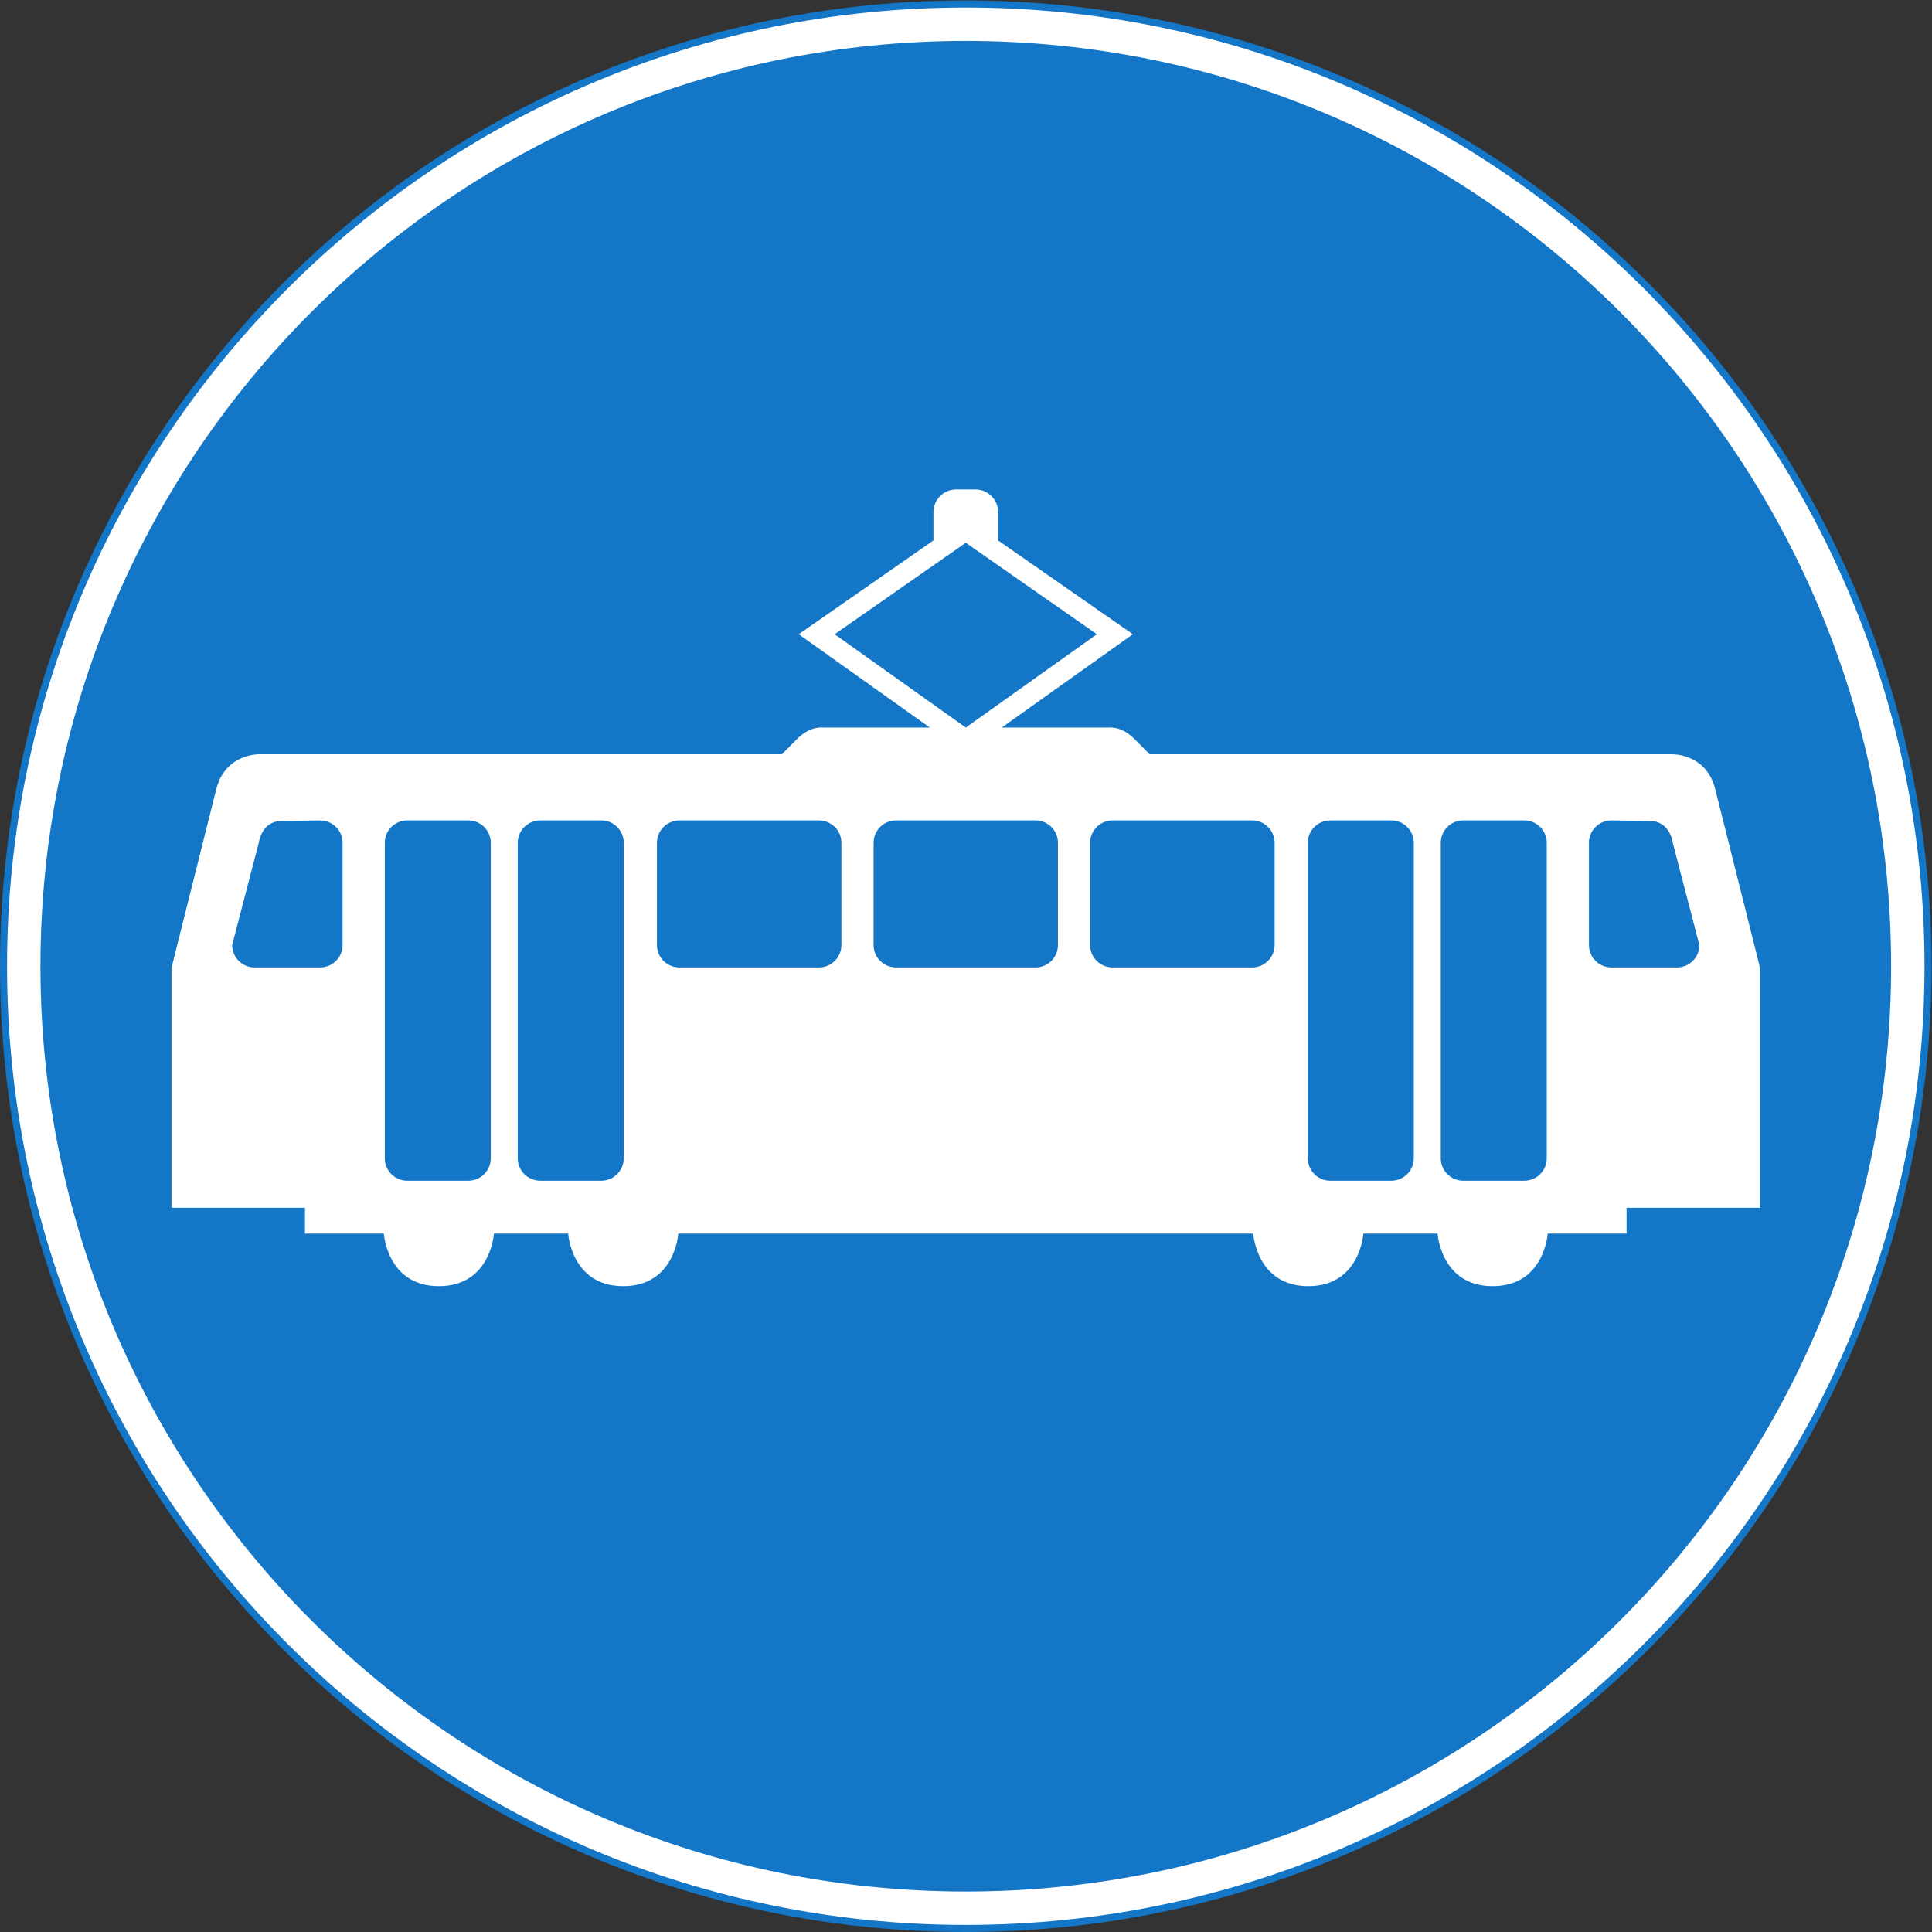 <?xml version="1.0" encoding="UTF-8" standalone="no"?>
<!-- Created with Inkscape (http://www.inkscape.org/) -->

<svg
   xmlns:dc="http://purl.org/dc/elements/1.1/"
   xmlns:cc="http://creativecommons.org/ns#"
   xmlns:rdf="http://www.w3.org/1999/02/22-rdf-syntax-ns#"
   xmlns:svg="http://www.w3.org/2000/svg"
   xmlns="http://www.w3.org/2000/svg"
   xmlns:sodipodi="http://sodipodi.sourceforge.net/DTD/sodipodi-0.dtd"
   xmlns:inkscape="http://www.inkscape.org/namespaces/inkscape"
   version="1.1"
   id="svg2"
   xml:space="preserve"
   width="364.853"
   height="364.853"
   viewBox="0 0 364.853 364.853"
   sodipodi:docname="953.1_base.svg"
   inkscape:version="0.92.4 (5da689c313, 2019-01-14)"><rect x="0" y="0" width="364.853" height="364.853" fill="#333333" stroke="none"/><defs
     id="defs6" /><sodipodi:namedview
     pagecolor="#ffffff"
     bordercolor="#666666"
     borderopacity="1"
     objecttolerance="10"
     gridtolerance="10"
     guidetolerance="10"
     inkscape:pageopacity="0"
     inkscape:pageshadow="2"
     inkscape:window-width="893"
     inkscape:window-height="480"
     id="namedview4"
     showgrid="false"
     inkscape:zoom="0.64683526"
     inkscape:cx="-10.048927"
     inkscape:cy="182.42667"
     inkscape:window-x="0"
     inkscape:window-y="0"
     inkscape:window-maximized="0"
     inkscape:current-layer="g10" /><g
     id="g10"
     inkscape:groupmode="layer"
     inkscape:label="ink_ext_XXXXXX"
     transform="matrix(1.333,0,0,-1.333,0,364.853)"><g
       id="g12"
       transform="scale(0.1)"><path
         d="m 1368.22,2731.44 c 752.87,0 1363.22,-610.35 1363.22,-1363.22 C 2731.44,615.352 2121.09,5 1368.22,5 615.344,5 5,615.352 5,1368.22 5,2121.09 615.344,2731.44 1368.22,2731.44"
         style="fill:#ffffff;fill-opacity:1;fill-rule:nonzero;stroke:none"
         id="path14"
         inkscape:connector-curvature="0" /><path
         d="m 1368.22,2731.44 c 752.87,0 1363.22,-610.35 1363.22,-1363.22 C 2731.44,615.352 2121.09,5 1368.22,5 615.344,5 5,615.352 5,1368.22 5,2121.09 615.344,2731.44 1368.22,2731.44 Z"
         style="fill:none;stroke:#1476c6;stroke-width:10;stroke-linecap:butt;stroke-linejoin:miter;stroke-miterlimit:4;stroke-dasharray:none;stroke-opacity:1"
         id="path16"
         inkscape:connector-curvature="0" /><path
         d="m 1368.22,2679.14 c 723.98,0 1310.92,-586.93 1310.92,-1310.92 C 2679.14,644.242 2092.2,57.301 1368.22,57.301 644.23,57.301 57.301,644.242 57.301,1368.22 c 0,723.99 586.929,1310.92 1310.919,1310.92"
         style="fill:#1476c6;fill-opacity:1;fill-rule:nonzero;stroke:none"
         id="path18"
         inkscape:connector-curvature="0" /><path
         d="m 1775.48,989.43 c 0,0 4.63,-74.481 78.01,-74.481 73.39,0 78.02,74.481 78.02,74.481 h 105.12 c 0,0 4.63,-74.481 78.01,-74.481 73.39,0 78.02,74.481 78.02,74.481 h 111.73 v 36.59 h 189.08 v 339.83 l -63.46,253.22 c -12.56,50.25 -60.17,49.42 -60.17,49.42 h -741.13 l -22.48,22.64 c -18.19,17.77 -35.29,15.21 -35.29,15.21 h -151.81 l 185.78,132.22 -190.88,132.9 v 40 c 0,17.81 -14.45,32.25 -32.26,32.25 h -27.11 c -17.81,0 -32.25,-14.44 -32.25,-32.25 v -40 l -190.88,-132.9 185.78,-132.22 H 1165.5 c 0,0 -17.11,2.56 -35.29,-15.21 l -22.48,-22.64 H 366.594 c 0,0 -47.606,0.83 -60.168,-49.42 l -63.473,-253.22 v -339.83 h 189.09 v -36.59 h 111.73 c 0,0 4.629,-74.481 78.02,-74.481 73.383,0 78.012,74.481 78.012,74.481 h 105.121 c 0,0 4.629,-74.481 78.012,-74.481 73.39,0 78.019,74.481 78.019,74.481 h 814.523"
         style="fill:#ffffff;fill-opacity:1;fill-rule:nonzero;stroke:none"
         id="path20"
         inkscape:connector-curvature="0" /><path
         d="m 1160.29,1366.51 c 17.52,0 31.74,14.21 31.74,31.74 v 144.79 c 0,17.52 -14.22,31.73 -31.74,31.73 H 962.441 c -17.523,0 -31.734,-14.21 -31.734,-31.73 v -144.79 c 0,-17.53 14.211,-31.74 31.734,-31.74 h 197.849"
         style="fill:#1476c6;fill-opacity:1;fill-rule:nonzero;stroke:none"
         id="path22"
         inkscape:connector-curvature="0" /><path
         d="m 453.613,1366.51 c 17.524,0 31.735,14.21 31.735,31.74 v 144.79 c 0,17.52 -14.211,31.73 -31.735,31.73 l -54.504,-0.79 c -28.921,0 -32.515,-30.94 -32.515,-30.94 l -37.688,-144.79 c 0,-17.53 14.203,-31.74 31.735,-31.74 h 92.972"
         style="fill:#1476c6;fill-opacity:1;fill-rule:nonzero;stroke:none"
         id="path24"
         inkscape:connector-curvature="0" /><path
         d="m 851.91,1064.36 c 17.524,0 31.735,14.21 31.735,31.74 v 446.94 c 0,17.52 -14.211,31.73 -31.735,31.73 h -86.652 c -17.528,0 -31.738,-14.21 -31.738,-31.73 V 1096.1 c 0,-17.53 14.21,-31.74 31.738,-31.74 h 86.652"
         style="fill:#1476c6;fill-opacity:1;fill-rule:nonzero;stroke:none"
         id="path26"
         inkscape:connector-curvature="0" /><path
         d="m 663.523,1064.36 c 17.528,0 31.735,14.21 31.735,31.74 v 446.94 c 0,17.52 -14.207,31.73 -31.735,31.73 h -86.648 c -17.527,0 -31.738,-14.21 -31.738,-31.73 V 1096.1 c 0,-17.53 14.211,-31.74 31.738,-31.74 h 86.648"
         style="fill:#1476c6;fill-opacity:1;fill-rule:nonzero;stroke:none"
         id="path28"
         inkscape:connector-curvature="0" /><path
         d="m 1368.22,1968.15 185.78,-129.59 -185.78,-132.22 -185.78,132.22 185.78,129.59"
         style="fill:#1476c6;fill-opacity:1;fill-rule:nonzero;stroke:none"
         id="path30"
         inkscape:connector-curvature="0" /><path
         d="m 1576.15,1366.51 c -17.53,0 -31.74,14.21 -31.74,31.74 v 144.79 c 0,17.52 14.21,31.73 31.74,31.73 h 197.84 c 17.53,0 31.74,-14.21 31.74,-31.73 v -144.79 c 0,-17.53 -14.21,-31.74 -31.74,-31.74 h -197.84"
         style="fill:#1476c6;fill-opacity:1;fill-rule:nonzero;stroke:none"
         id="path32"
         inkscape:connector-curvature="0" /><path
         d="m 2282.82,1366.51 c -17.52,0 -31.73,14.21 -31.73,31.74 v 144.79 c 0,17.52 14.21,31.73 31.73,31.73 l 54.5,-0.79 c 28.93,0 32.52,-30.94 32.52,-30.94 l 37.69,-144.79 c 0,-17.53 -14.2,-31.74 -31.73,-31.74 h -92.98"
         style="fill:#1476c6;fill-opacity:1;fill-rule:nonzero;stroke:none"
         id="path34"
         inkscape:connector-curvature="0" /><path
         d="m 1884.53,1064.36 c -17.53,0 -31.74,14.21 -31.74,31.74 v 446.94 c 0,17.52 14.21,31.73 31.74,31.73 h 86.65 c 17.53,0 31.74,-14.21 31.74,-31.73 V 1096.1 c 0,-17.53 -14.21,-31.74 -31.74,-31.74 h -86.65"
         style="fill:#1476c6;fill-opacity:1;fill-rule:nonzero;stroke:none"
         id="path36"
         inkscape:connector-curvature="0" /><path
         d="m 2072.91,1064.36 c -17.52,0 -31.73,14.21 -31.73,31.74 v 446.94 c 0,17.52 14.21,31.73 31.73,31.73 h 86.66 c 17.51,0 31.73,-14.21 31.73,-31.73 V 1096.1 c 0,-17.53 -14.22,-31.74 -31.73,-31.74 h -86.66"
         style="fill:#1476c6;fill-opacity:1;fill-rule:nonzero;stroke:none"
         id="path38"
         inkscape:connector-curvature="0" /><path
         d="m 1467.06,1366.51 c 17.52,0 31.73,14.21 31.73,31.74 v 144.79 c 0,17.52 -14.21,31.73 -31.73,31.73 h -197.68 c -17.53,0 -31.74,-14.21 -31.74,-31.73 v -144.79 c 0,-17.53 14.21,-31.74 31.74,-31.74 h 197.68"
         style="fill:#1476c6;fill-opacity:1;fill-rule:nonzero;stroke:none"
         id="path40"
         inkscape:connector-curvature="0" /></g></g></svg>